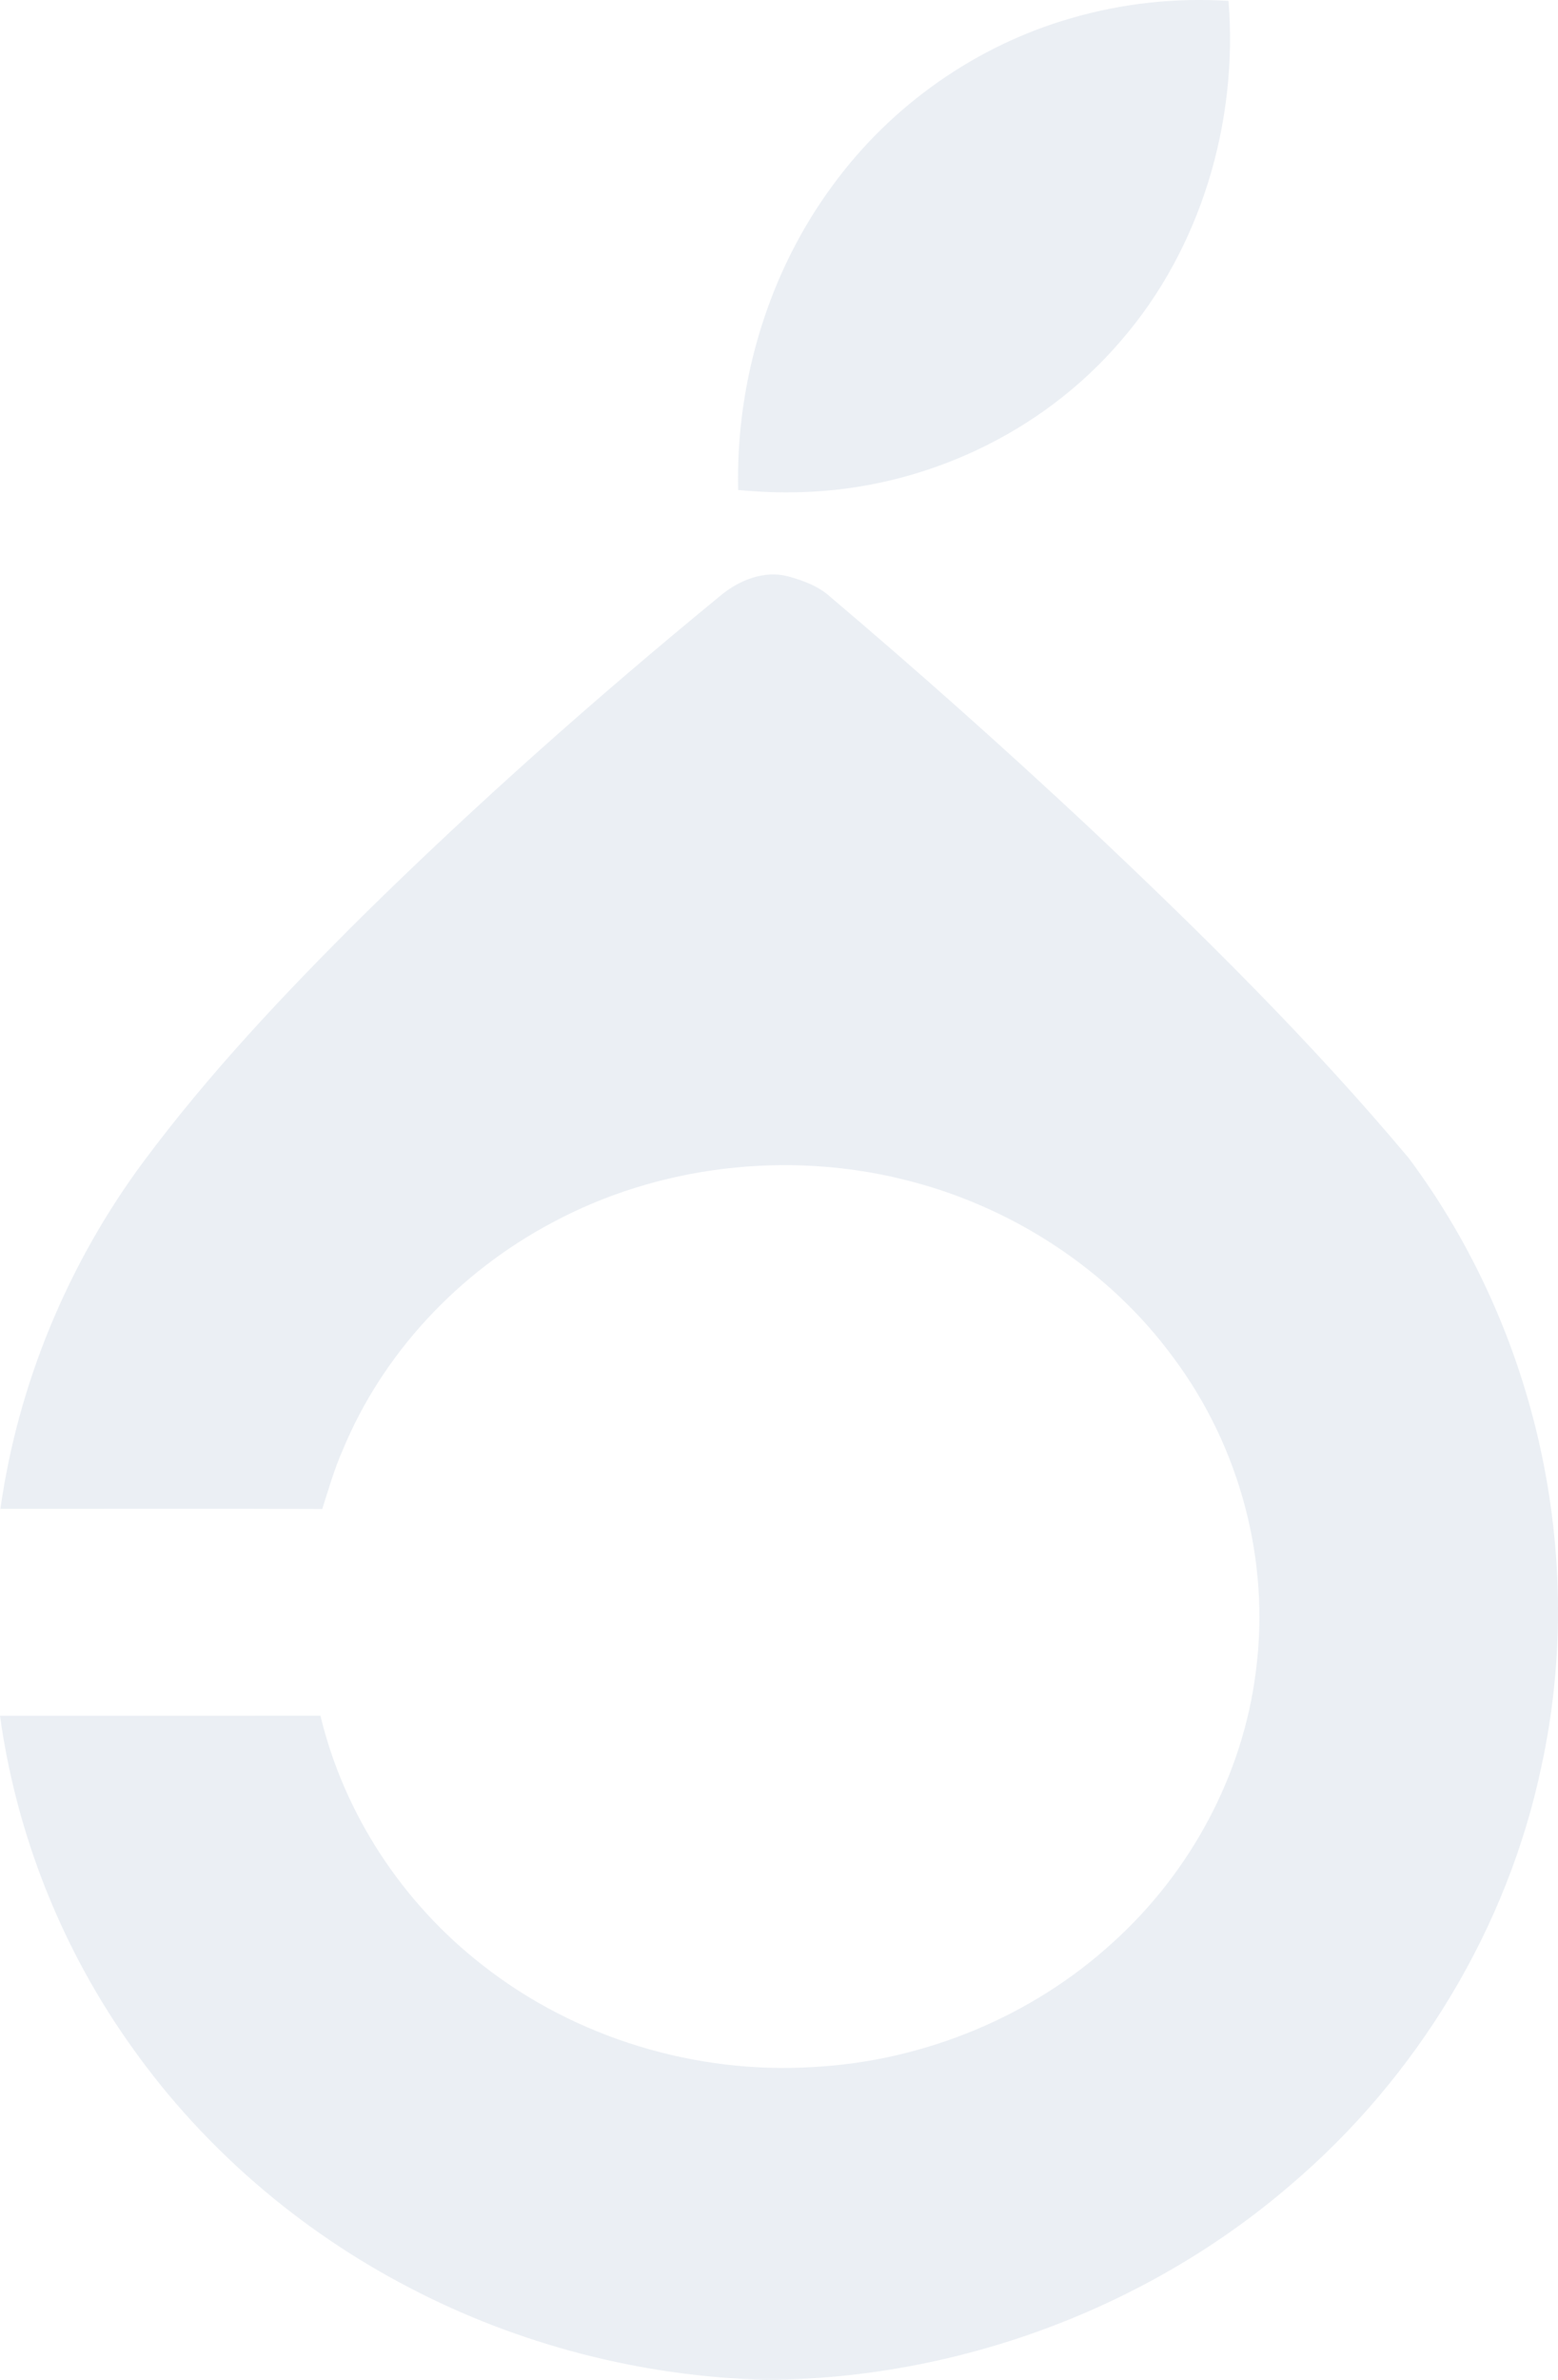 <svg width="19" height="29" viewBox="0 0 19 29" fill="none" xmlns="http://www.w3.org/2000/svg">
<path d="M13.055 0.224C13.679 0.041 14.334 -0.03 14.982 0.011C15.101 1.497 14.639 3.035 13.672 4.15C12.696 5.293 11.239 5.958 9.769 5.997C9.513 6.006 9.257 5.994 9.002 5.971C8.971 4.648 9.375 3.314 10.154 2.26C10.871 1.278 11.908 0.555 13.055 0.224Z" fill="#325F93" fill-opacity="0.1"/>
<path d="M8.783 7.261C9.006 7.074 9.316 6.944 9.613 7.024C9.799 7.075 9.987 7.145 10.129 7.276C11.199 8.182 12.245 9.114 13.268 10.069C14.635 11.356 15.976 12.677 17.179 14.111C18.752 16.221 19.351 18.976 18.799 21.519C18.387 23.484 17.292 25.306 15.733 26.63C13.992 28.126 11.679 28.989 9.347 29C7.827 28.962 6.318 28.571 4.982 27.871C3.65 27.178 2.49 26.178 1.631 24.977C0.761 23.771 0.201 22.363 0 20.908C1.303 20.907 2.606 20.909 3.908 20.907C4.193 22.096 4.902 23.184 5.888 23.949C7.012 24.831 8.486 25.281 9.932 25.187C11.278 25.113 12.591 24.567 13.569 23.672C14.524 22.811 15.158 21.623 15.315 20.37C15.492 19.03 15.126 17.635 14.307 16.54C13.523 15.473 12.336 14.695 11.023 14.374C9.594 14.019 8.026 14.204 6.735 14.898C5.592 15.504 4.668 16.492 4.183 17.662C4.078 17.897 4.008 18.144 3.93 18.388C2.622 18.382 1.314 18.387 0.005 18.386C0.22 16.866 0.825 15.401 1.751 14.154C2.547 13.084 3.468 12.108 4.418 11.165C5.807 9.797 7.271 8.501 8.783 7.261Z" fill="#325F93" fill-opacity="0.1"/>
</svg>
